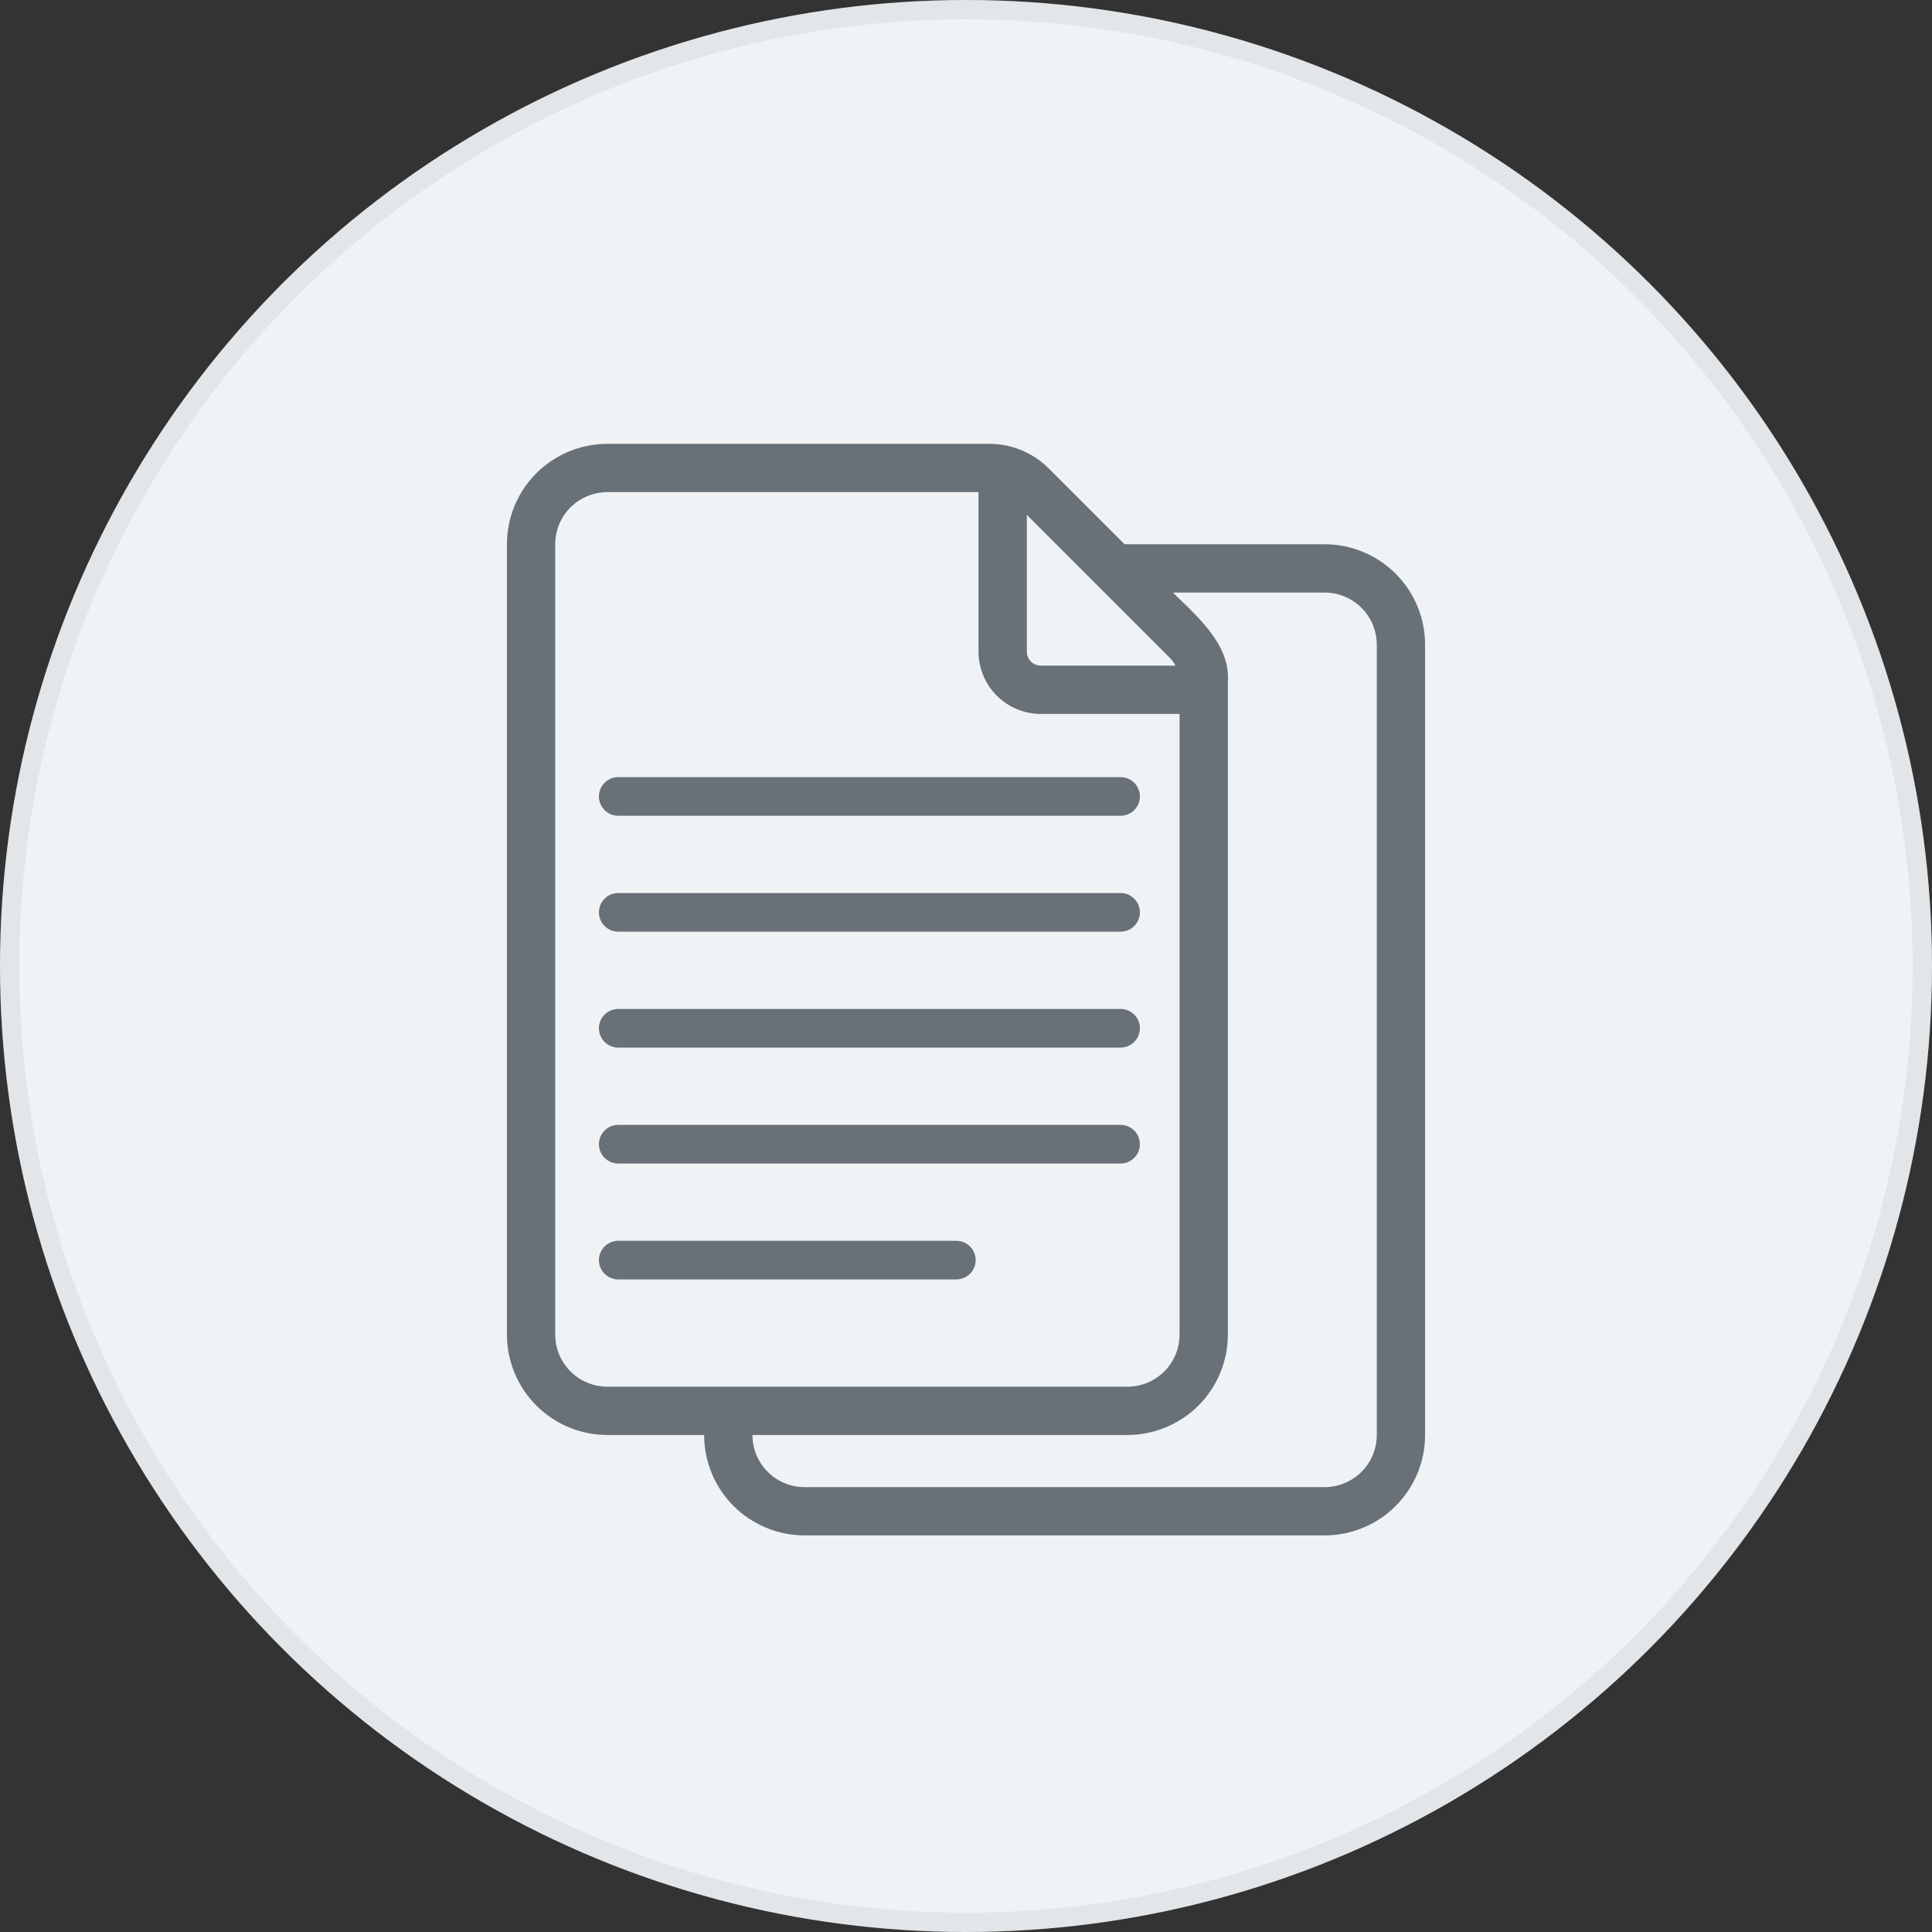 <svg width="100" height="100" viewBox="0 0 100 100" fill="none" xmlns="http://www.w3.org/2000/svg">
<rect x="0" y="0" width="100" height="100" fill="#333333" stroke="none"/>
<circle cx="50" cy="50" r="50" fill="#F0F3F5"/>
<circle cx="50" cy="50" r="49.5" stroke="#687078" stroke-opacity="0.1"/>
<path d="M68.567 28.296H68.567H58.155L54.152 24.293L54.151 24.292C53.377 23.54 52.345 23.113 51.266 23.098V23.098H51.265L31.433 23.098L31.433 23.098C30.089 23.099 28.8 23.634 27.849 24.584C26.899 25.535 26.364 26.824 26.363 28.168V28.168L26.363 69.08L26.363 69.08C26.364 70.424 26.899 71.713 27.85 72.663C28.8 73.614 30.089 74.148 31.433 74.149H31.433H36.571V74.277V74.278C36.572 75.622 37.107 76.91 38.057 77.861C39.008 78.811 40.297 79.346 41.641 79.348H41.641H68.567H68.567C69.911 79.346 71.2 78.811 72.15 77.861C73.101 76.91 73.636 75.622 73.637 74.278V74.277V33.365V33.365C73.636 32.021 73.101 30.732 72.15 29.782C71.2 28.832 69.911 28.297 68.567 28.296ZM50.773 25.348V33.73V33.731C50.774 34.552 51.101 35.339 51.682 35.92C52.263 36.501 53.05 36.827 53.871 36.828H53.871H61.179V69.08C61.178 69.828 60.881 70.544 60.352 71.073C59.823 71.601 59.106 71.899 58.359 71.899H31.433C30.686 71.899 29.969 71.601 29.44 71.073C28.911 70.544 28.614 69.828 28.613 69.08C28.613 69.08 28.613 69.08 28.613 69.08L28.613 28.168C28.614 27.42 28.911 26.703 29.44 26.175C29.969 25.646 30.686 25.349 31.433 25.348H50.773ZM38.821 74.277V74.149H58.359H58.359C59.703 74.148 60.992 73.614 61.942 72.663C62.893 71.713 63.428 70.424 63.429 69.08V69.08V35.266C63.505 34.219 62.984 33.297 62.312 32.49C61.974 32.084 61.594 31.703 61.225 31.345C61.125 31.248 61.026 31.153 60.929 31.06C60.744 30.883 60.566 30.712 60.4 30.546H68.567C69.314 30.547 70.031 30.844 70.56 31.373C71.089 31.901 71.386 32.618 71.387 33.365V74.277C71.386 75.025 71.089 75.742 70.56 76.271C70.031 76.799 69.314 77.097 68.567 77.098H41.641C40.894 77.097 40.177 76.799 39.648 76.271C39.119 75.742 38.822 75.025 38.821 74.277ZM60.641 33.964C60.814 34.141 60.948 34.349 61.038 34.578H53.871C53.647 34.578 53.431 34.488 53.272 34.33C53.113 34.17 53.024 33.955 53.023 33.73V26.346L53.146 26.469L54.033 27.356L56.724 30.047C58.63 31.954 60.542 33.865 60.641 33.964L60.641 33.964Z" fill="#687078" stroke="#687078" stroke-width="0.25"/>
<path d="M32 41.223H58" stroke="#687078" stroke-width="2" stroke-linecap="round"/>
<path d="M32 47.223H58" stroke="#687078" stroke-width="2" stroke-linecap="round"/>
<path d="M32 53.223H58" stroke="#687078" stroke-width="2" stroke-linecap="round"/>
<path d="M32 59.223H58" stroke="#687078" stroke-width="2" stroke-linecap="round"/>
<path d="M32 65.223H49.5" stroke="#687078" stroke-width="2" stroke-linecap="round"/>
</svg>
